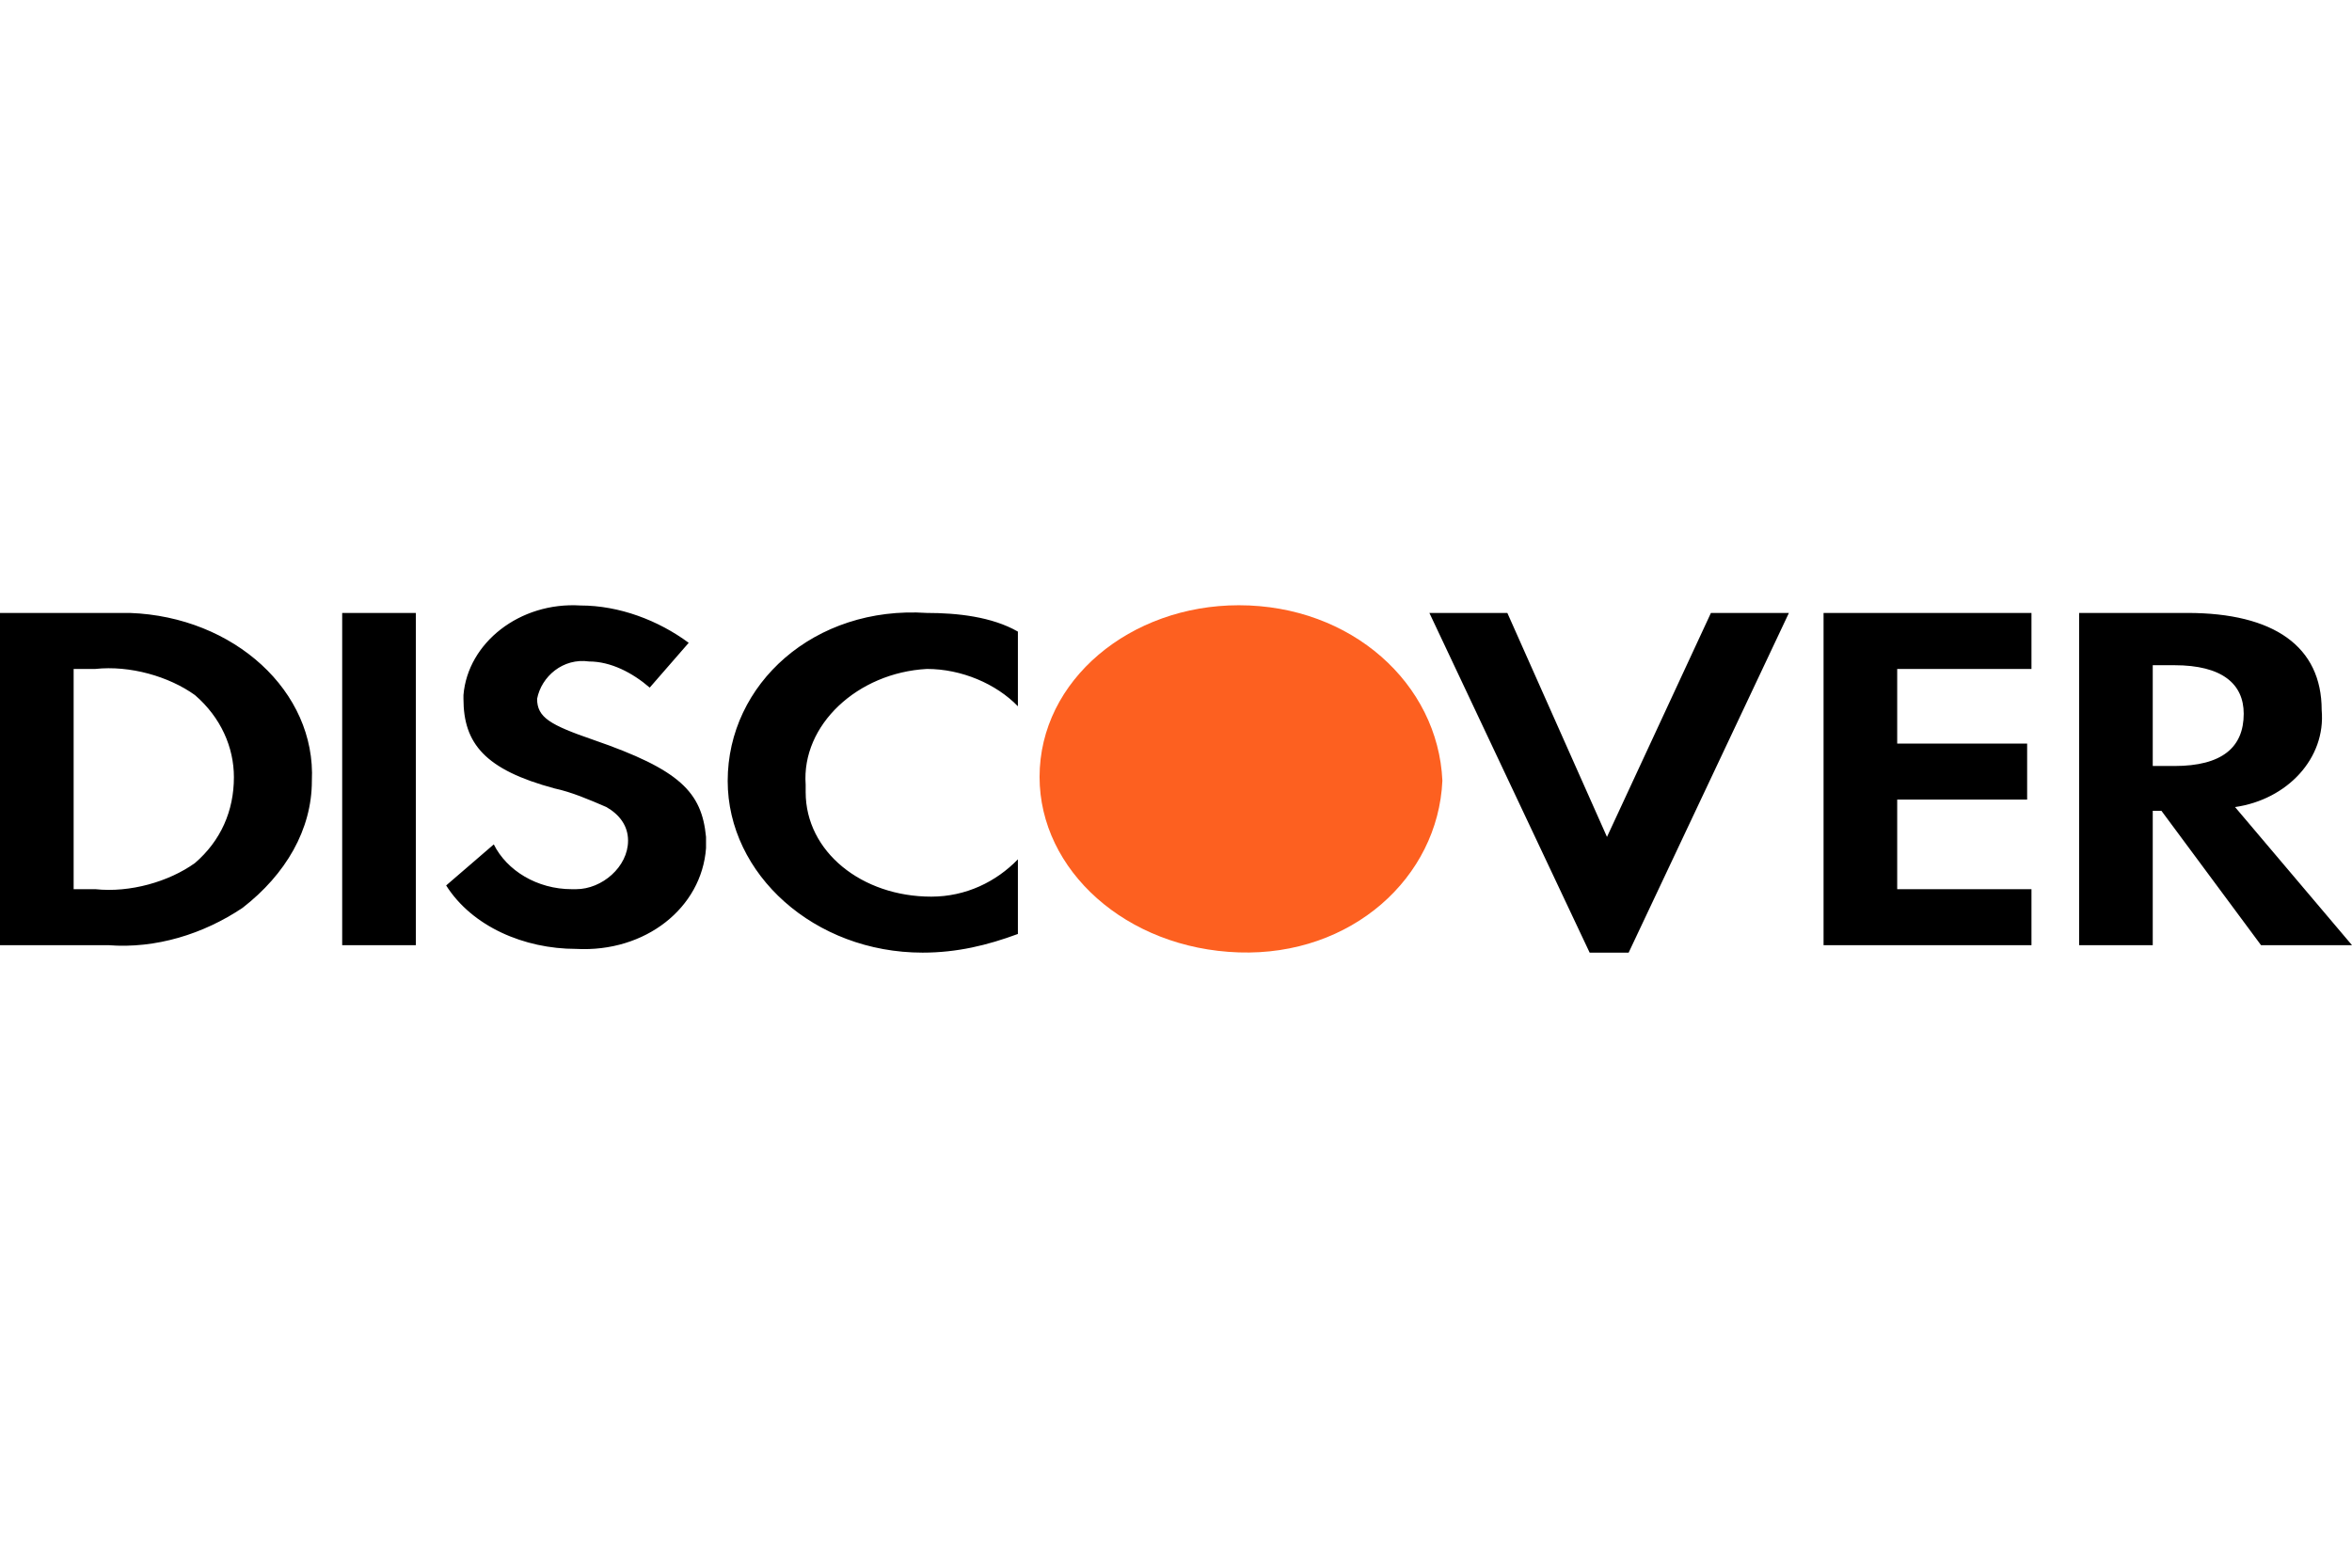 <svg width="120" height="80" viewBox="0 0 158 24" fill="none" xmlns="http://www.w3.org/2000/svg">
<path fill-rule="evenodd" clip-rule="evenodd" d="M146.943 0.517C152.762 0.517 155.963 2.775 155.963 7.039C156.254 10.299 153.635 13.058 150.144 13.56L158 22.84H151.889L145.197 13.81H144.615V22.84H139.669V0.517H146.943ZM144.615 10.801H146.07C149.271 10.801 150.726 9.547 150.726 7.29C150.726 5.283 149.271 4.029 146.07 4.029H144.615V10.801ZM122.501 22.84H136.468V19.078H127.448V13.058H136.177V9.296H127.448V4.28H136.468V0.517H122.501V22.84ZM107.952 15.566L101.259 0.517H96.022L106.788 23.341H109.407L120.173 0.517H114.935L107.952 15.566ZM48.884 11.804C48.884 18.074 54.704 23.341 61.978 23.341C64.306 23.341 66.343 22.84 68.379 22.087V17.071C66.925 18.576 64.888 19.579 62.56 19.579C57.904 19.579 54.122 16.569 54.122 12.556V12.055C53.831 8.042 57.613 4.53 62.269 4.28C64.597 4.28 66.925 5.283 68.379 6.788V1.771C66.634 0.768 64.306 0.517 62.269 0.517C54.704 0.016 48.884 5.283 48.884 11.804ZM39.864 9.045C36.954 8.042 36.081 7.54 36.081 6.286C36.372 4.781 37.827 3.527 39.573 3.778C41.028 3.778 42.483 4.53 43.646 5.534L46.265 2.524C44.228 1.019 41.61 0.016 38.991 0.016C34.917 -0.235 31.425 2.524 31.134 6.035V6.286C31.134 9.296 32.589 11.052 37.245 12.306C38.409 12.556 39.573 13.058 40.737 13.56C41.61 14.061 42.191 14.814 42.191 15.817C42.191 17.573 40.446 19.078 38.7 19.078H38.409C36.081 19.078 34.044 17.823 33.171 16.068L29.971 18.827C31.716 21.586 35.208 23.09 38.7 23.09C43.355 23.341 47.138 20.332 47.429 16.319V15.566C47.138 12.556 45.683 11.052 39.864 9.045ZM22.987 22.84H27.934V0.517H22.987V22.84ZM0 0.517H7.274H8.729C15.713 0.768 21.241 5.785 20.95 11.804C20.95 15.065 19.204 18.074 16.295 20.332C13.676 22.087 10.475 23.091 7.274 22.84H0V0.517ZM6.402 19.077C8.729 19.328 11.348 18.576 13.094 17.322C14.84 15.817 15.713 13.81 15.713 11.553C15.713 9.547 14.84 7.54 13.094 6.035C11.348 4.781 8.729 4.029 6.402 4.28H4.947V19.077H6.402Z" fill="black"/>
<path fill-rule="evenodd" clip-rule="evenodd" d="M83.219 0C75.945 0 69.835 5.016 69.835 11.537C69.835 17.808 75.654 23.075 83.219 23.326C90.785 23.576 96.604 18.309 96.895 11.788C96.604 5.267 90.785 0 83.219 0V0Z" fill="#FD6020"/>
</svg>
